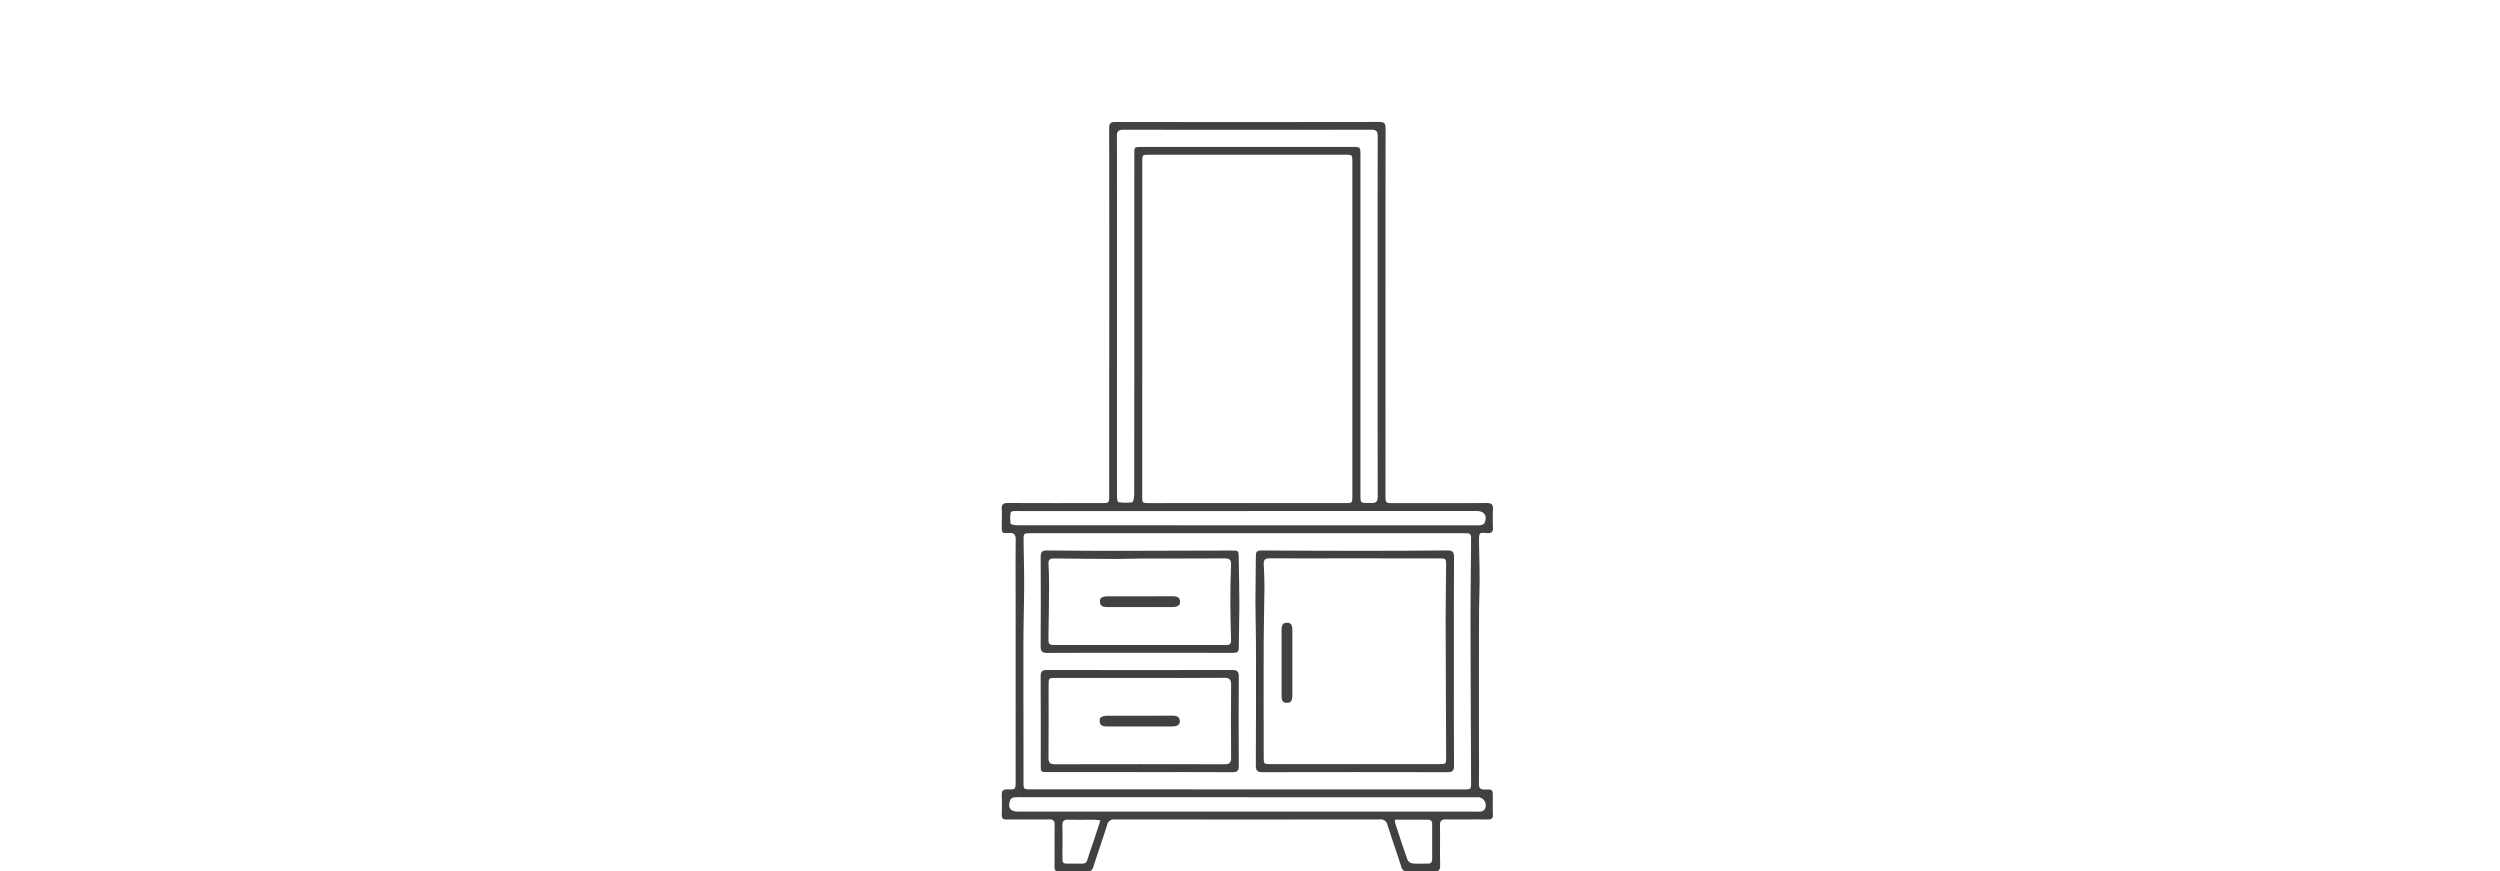 <svg xmlns="http://www.w3.org/2000/svg" xmlns:xlink="http://www.w3.org/1999/xlink" width="287" height="100" viewBox="0 0 287 100">
  <defs>
    <clipPath id="clip-path">
      <rect id="Rectangle_207" data-name="Rectangle 207" width="287" height="100" transform="translate(362 3618)" fill="#fff"/>
    </clipPath>
    <clipPath id="clip-path-2">
      <rect id="Rectangle_186" data-name="Rectangle 186" width="56.398" height="86.073" fill="#414142"/>
    </clipPath>
  </defs>
  <g id="Mask_Group_18" data-name="Mask Group 18" transform="translate(-362 -3618)" clip-path="url(#clip-path)">
    <g id="Group_366" data-name="Group 366" transform="translate(477 3632)">
      <g id="Group_365" data-name="Group 365" clip-path="url(#clip-path-2)">
        <path id="Path_450" data-name="Path 450" d="M45.415,220.035c0-.134,0-.542.878-.55s1.765-.006,2.648,0l2.228,0c.829,0,1.686.005,2.531-.007.806-.011.895.281.923.635,0,.019,0,.038,0,.056,0,.493-.616.549-.881.551q-2.553.011-5.107,0H46.248c-.73,0-.81-.3-.831-.631,0-.019,0-.038,0-.057" transform="translate(-34.148 -165.028)" fill="#414142"/>
        <path id="Path_451" data-name="Path 451" d="M45.294,275.285c0-.134,0-.542.878-.55s1.765-.006,2.648,0l2.228,0c.829,0,1.686.005,2.531-.007.806-.011.895.281.923.635,0,.019,0,.038,0,.056,0,.493-.616.549-.881.551q-2.553.011-5.107,0H46.127c-.73,0-.81-.3-.831-.631,0-.019,0-.038,0-.057" transform="translate(-34.057 -206.571)" fill="#414142"/>
        <path id="Path_452" data-name="Path 452" d="M130.081,240.928c-.3,0-.613-.061-.613-.784v-1.476q0-3.058,0-6.116c0-.8.383-.809.613-.811h.007c.229,0,.62.008.621.789q0,1.334,0,2.67v4.92c0,.8-.385.807-.615.809Z" transform="translate(-97.347 -174.249)" fill="#414142"/>
        <path id="Path_453" data-name="Path 453" d="M12.342,27.845c0-5.037.009-22.065-.011-27.1,0-.56.14-.744.721-.743Q28.2.024,43.339,0c.574,0,.728.17.727.737-.016,10.032-.011,32.056-.01,42.089,0,.934,0,.933.96.933,3.551,0,7.1.013,10.653-.013.587,0,.757.189.725.746-.039.7-.028,1.4,0,2.1.017.461-.162.628-.616.608-.907-.039-1-.2-.985,1.026.022,1.4.065,2.8.065,4.2,0,1.421-.061,2.842-.064,4.263q-.015,7.233-.006,14.466c0,1.589.018,3.179-.009,4.768-.009.532.146.735.7.717.9-.03.9,0,.894.911,0,.64-.015,1.281.016,1.919.022.458-.14.613-.606.607-1.589-.021-3.18.017-4.769-.008-.549-.009-.716.186-.706.72.028,1.506-.016,3.014.023,4.52.016.612-.2.783-.783.756-.948-.044-1.9-.035-2.848,0a.734.734,0,0,1-.845-.6c-.508-1.591-1.069-3.166-1.57-4.759a.788.788,0,0,0-.893-.634q-15.206.016-30.411,0a.79.79,0,0,0-.884.647c-.5,1.593-1.059,3.169-1.569,4.759a.7.7,0,0,1-.793.586c-1.031-.03-2.065-.024-3.1,0-.436.009-.579-.162-.575-.583.014-1.589-.009-3.179.013-4.768.006-.483-.15-.651-.642-.644-1.61.024-3.221-.008-4.831.014-.468.007-.62-.153-.6-.61.029-.721.03-1.446,0-2.167-.021-.5.135-.7.667-.687.929.026.928,0,.928-.95q0-10.435,0-20.87c0-2.265-.017-4.53.008-6.794.007-.6-.147-.862-.8-.823-.81.048-.81.005-.8-.823.005-.64.031-1.281,0-1.919-.029-.546.179-.7.718-.7,3.571.023,7.143.013,10.715.013.9,0,.9,0,.9-.928q0-7.493,0-14.986m3.792,1.938q0,6.563,0,13.126c0,.85,0,.851.851.851H39.4c.847,0,.85,0,.85-.85,0-8.771,0-29.534,0-38.305,0-.829,0-.832-.821-.832H16.953c-.819,0-.819,0-.819.833,0,4.4,0,20.783,0,25.179M28.129,47.214H3.355c-.844,0-.854,0-.845.866.016,1.689.068,3.378.062,5.068-.008,2.246-.08,4.492-.083,6.738C2.481,65.17,2.5,70.454,2.5,75.739c0,.877,0,.878.887.878L53,76.623c.879,0,.884,0,.88-.885-.022-6.148-.056-12.3-.064-18.443,0-3.052.042-6.1.062-9.156.006-.921,0-.925-.915-.925H28.129m-14.9-18.906q0,4.645,0,9.29c0,1.817,0,3.634.007,5.45,0,.211.078.595.153.6a5.155,5.155,0,0,0,1.586.005c.137-.028.231-.6.232-.916.013-9.022.012-30.035.014-39.057,0-.81,0-.811.826-.811H40.21c.965,0,.971,0,.971.984,0,8.9,0,29.787,0,38.685,0,1.386-.048,1.158,1.2,1.208.585.024.781-.146.78-.756-.018-9.786-.02-31.563,0-41.349,0-.618-.2-.751-.781-.75Q28.2.917,14.013.891c-.637,0-.8.194-.793.809.023,4.872.013,21.736.014,26.608m15.03,16.36H2.073c-.248,0-.5-.01-.742.013-.11.01-.3.083-.307.14a4.588,4.588,0,0,0-.01,1.276c.023.115.487.2.749.2q25.851.015,51.7.01c.5,0,.992.021,1.485-.014a.642.642,0,0,0,.482-.254c.34-.838-.031-1.373-.914-1.373H28.264m-.083,32.855H2.661a12.026,12.026,0,0,0-1.237.016.614.614,0,0,0-.448.293c-.314.922,0,1.341.949,1.343h.867l50.916,0c.413,0,.827.019,1.238-.01a.643.643,0,0,0,.462-.212.917.917,0,0,0-.84-1.426H28.181M11.325,80.174c-.317-.032-.5-.065-.675-.066-1.009-.005-2.019.017-3.027-.011-.528-.015-.671.207-.66.7.026,1.153.007,2.306.007,3.459,0,.89,0,.9.89.887,2.225-.043,1.647.369,2.386-1.709.37-1.04.7-2.1,1.079-3.261m33.812-.07a2.707,2.707,0,0,0,.037.408c.462,1.406.913,2.817,1.413,4.21a.812.812,0,0,0,.587.4c.571.057,1.151.015,1.727.024.37.005.515-.179.514-.532,0-1.338-.005-2.676,0-4.013,0-.387-.2-.5-.542-.5-.576,0-1.153,0-1.729,0H45.138" transform="translate(0 0)" fill="#414142"/>
        <path id="Path_454" data-name="Path 454" d="M140.168,211.042c0,3.983-.011,7.966.012,11.949,0,.582-.191.737-.748.736q-10.619-.023-21.239,0c-.6,0-.767-.183-.764-.778q.038-6.965.017-13.93c0-1.628-.063-3.256-.064-4.884,0-1.752.051-3.5.052-5.257,0-.458.156-.608.612-.605q5.758.036,11.516.038c3.281,0,6.561-.008,9.842-.044.591-.006.78.163.777.765-.023,4-.012,8.007-.013,12.011M128.846,222.8q4.8,0,9.6,0c.828,0,.833,0,.83-.82-.019-5.2-.048-10.4-.056-15.6,0-2.123.039-4.246.053-6.37.005-.819,0-.822-.829-.824q-4.947-.007-9.894-.01c-3.179,0-6.357.015-9.536,0-.517,0-.707.173-.679.68.048.862.093,1.727.086,2.59-.016,2.184-.084,4.368-.09,6.552-.013,4.334,0,8.668.005,13,0,.794.009.8.789.8h9.722" transform="translate(-88.261 -149.079)" fill="#414142"/>
        <path id="Path_455" data-name="Path 455" d="M29.362,210.031c-3.531,0-7.061-.012-10.592.013-.595,0-.781-.173-.776-.77q.039-5.139.006-10.279c0-.593.2-.723.752-.716,2.787.036,5.574.045,8.361.044,4.271,0,8.541-.023,12.812-.033.806,0,.8,0,.811.827.024,1.814.073,3.629.075,5.443,0,1.622-.066,3.245-.065,4.867,0,.512-.208.614-.668.612-3.572-.014-7.144-.008-10.716-.007m.013-.9v0h7.306c.867,0,1.734,0,2.6.007.37,0,.586-.1.575-.527-.039-1.494-.083-2.988-.085-4.482q0-2.1.084-4.2c.024-.581-.183-.742-.746-.738-3.112.023-6.224.007-9.336.014-1.029,0-2.059.053-3.088.05q-3.588-.01-7.176-.058c-.459-.006-.63.169-.61.618.038.843.069,1.688.065,2.532-.011,1.939-.041,3.877-.071,5.816-.014.938,0,.969.885.969q4.8,0,9.6,0" transform="translate(-13.53 -149.088)" fill="#414142"/>
        <path id="Path_456" data-name="Path 456" d="M29.358,265.311q-5.265,0-10.53,0c-.813,0-.812,0-.812-.826,0-3.386.013-6.772-.012-10.157,0-.579.184-.739.745-.738q10.623.022,21.246,0c.605,0,.763.195.759.78q-.037,5.109,0,10.219c0,.58-.18.741-.743.737-3.551-.021-7.1-.01-10.654-.01Zm.052-10.81q-4.8,0-9.593,0c-.9,0-.9,0-.9.872,0,2.764.015,5.528-.011,8.291-.005.572.173.75.738.749q9.747-.022,19.494,0c.581,0,.736-.2.731-.755q-.036-4.176,0-8.353c.006-.62-.169-.82-.8-.815-3.218.028-6.436.013-9.654.012" transform="translate(-13.538 -190.676)" fill="#414142"/>
      </g>
    </g>
  </g>
</svg>
